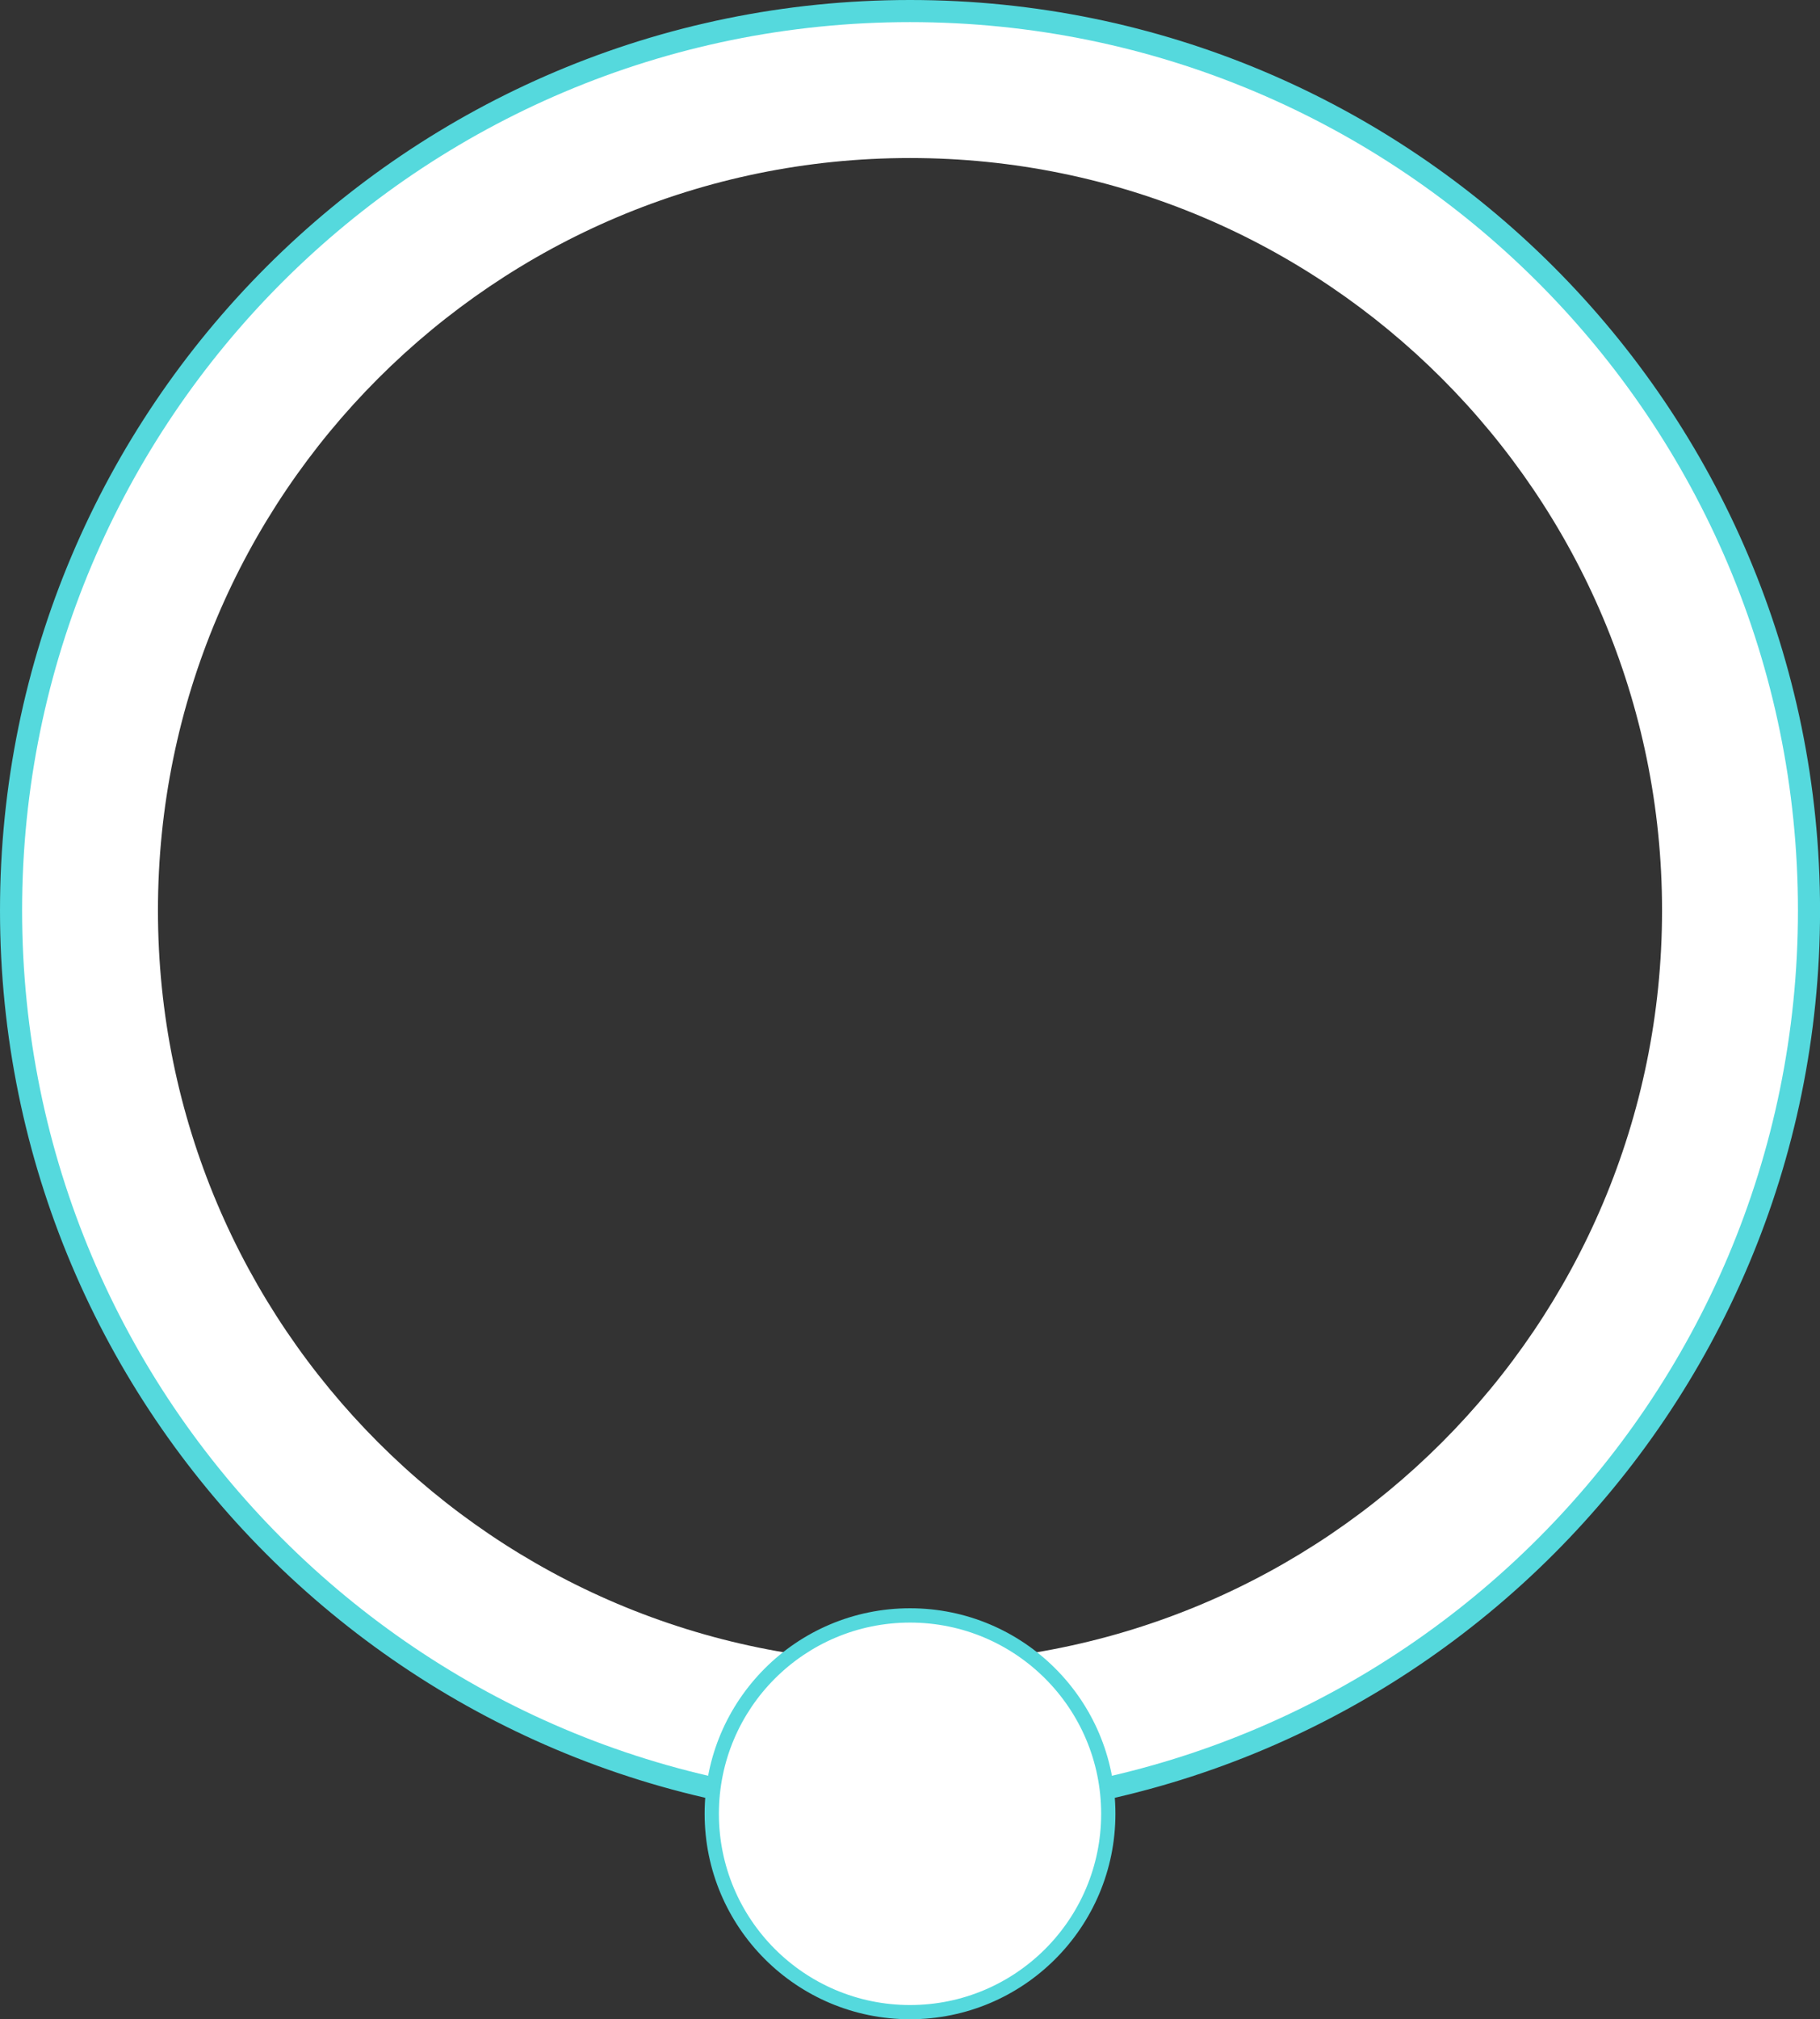 <?xml version="1.0" encoding="UTF-8"?><svg id="Layer_1" xmlns="http://www.w3.org/2000/svg" viewBox="0 0 359.85 399.05"><rect x="0" y="0" width="359.85" height="399.05" fill="#333333" stroke="none"/><defs><style>.cls-1,.cls-2{fill:#fff;}.cls-3{fill:#55d9dd;}.cls-2{stroke:#55d9dd;stroke-miterlimit:10;stroke-width:.1px;}</style></defs><path class="cls-3" d="M179.93,0C80.56,0,0,80.56,0,179.93s80.56,179.93,179.93,179.93,179.93-80.56,179.93-179.93S279.29,0,179.93,0Zm0,354.26c-96.28,0-174.33-78.05-174.33-174.33S83.65,5.59,179.93,5.59s174.33,78.05,174.33,174.33-78.05,174.33-174.33,174.33Z"/><g><path class="cls-1" d="M179.93,4.37C82.97,4.37,4.37,82.97,4.37,179.93s78.6,175.56,175.56,175.56,175.56-78.6,175.56-175.56S276.88,4.37,179.93,4.37Zm0,324.25c-82.12,0-148.7-66.57-148.7-148.7S97.8,31.23,179.93,31.23s148.69,66.57,148.69,148.7-66.57,148.7-148.69,148.7Z"/><circle class="cls-2" cx="179.96" cy="358.47" r="39.14"/></g><path class="cls-3" d="M179.93,317.83c-22.43,0-40.61,18.18-40.61,40.61s18.18,40.61,40.61,40.61,40.61-18.18,40.61-40.61-18.18-40.61-40.61-40.61Zm0,78.41c-20.87,0-37.79-16.92-37.79-37.79s16.92-37.79,37.79-37.79,37.79,16.92,37.79,37.79-16.92,37.79-37.79,37.79Z"/></svg>